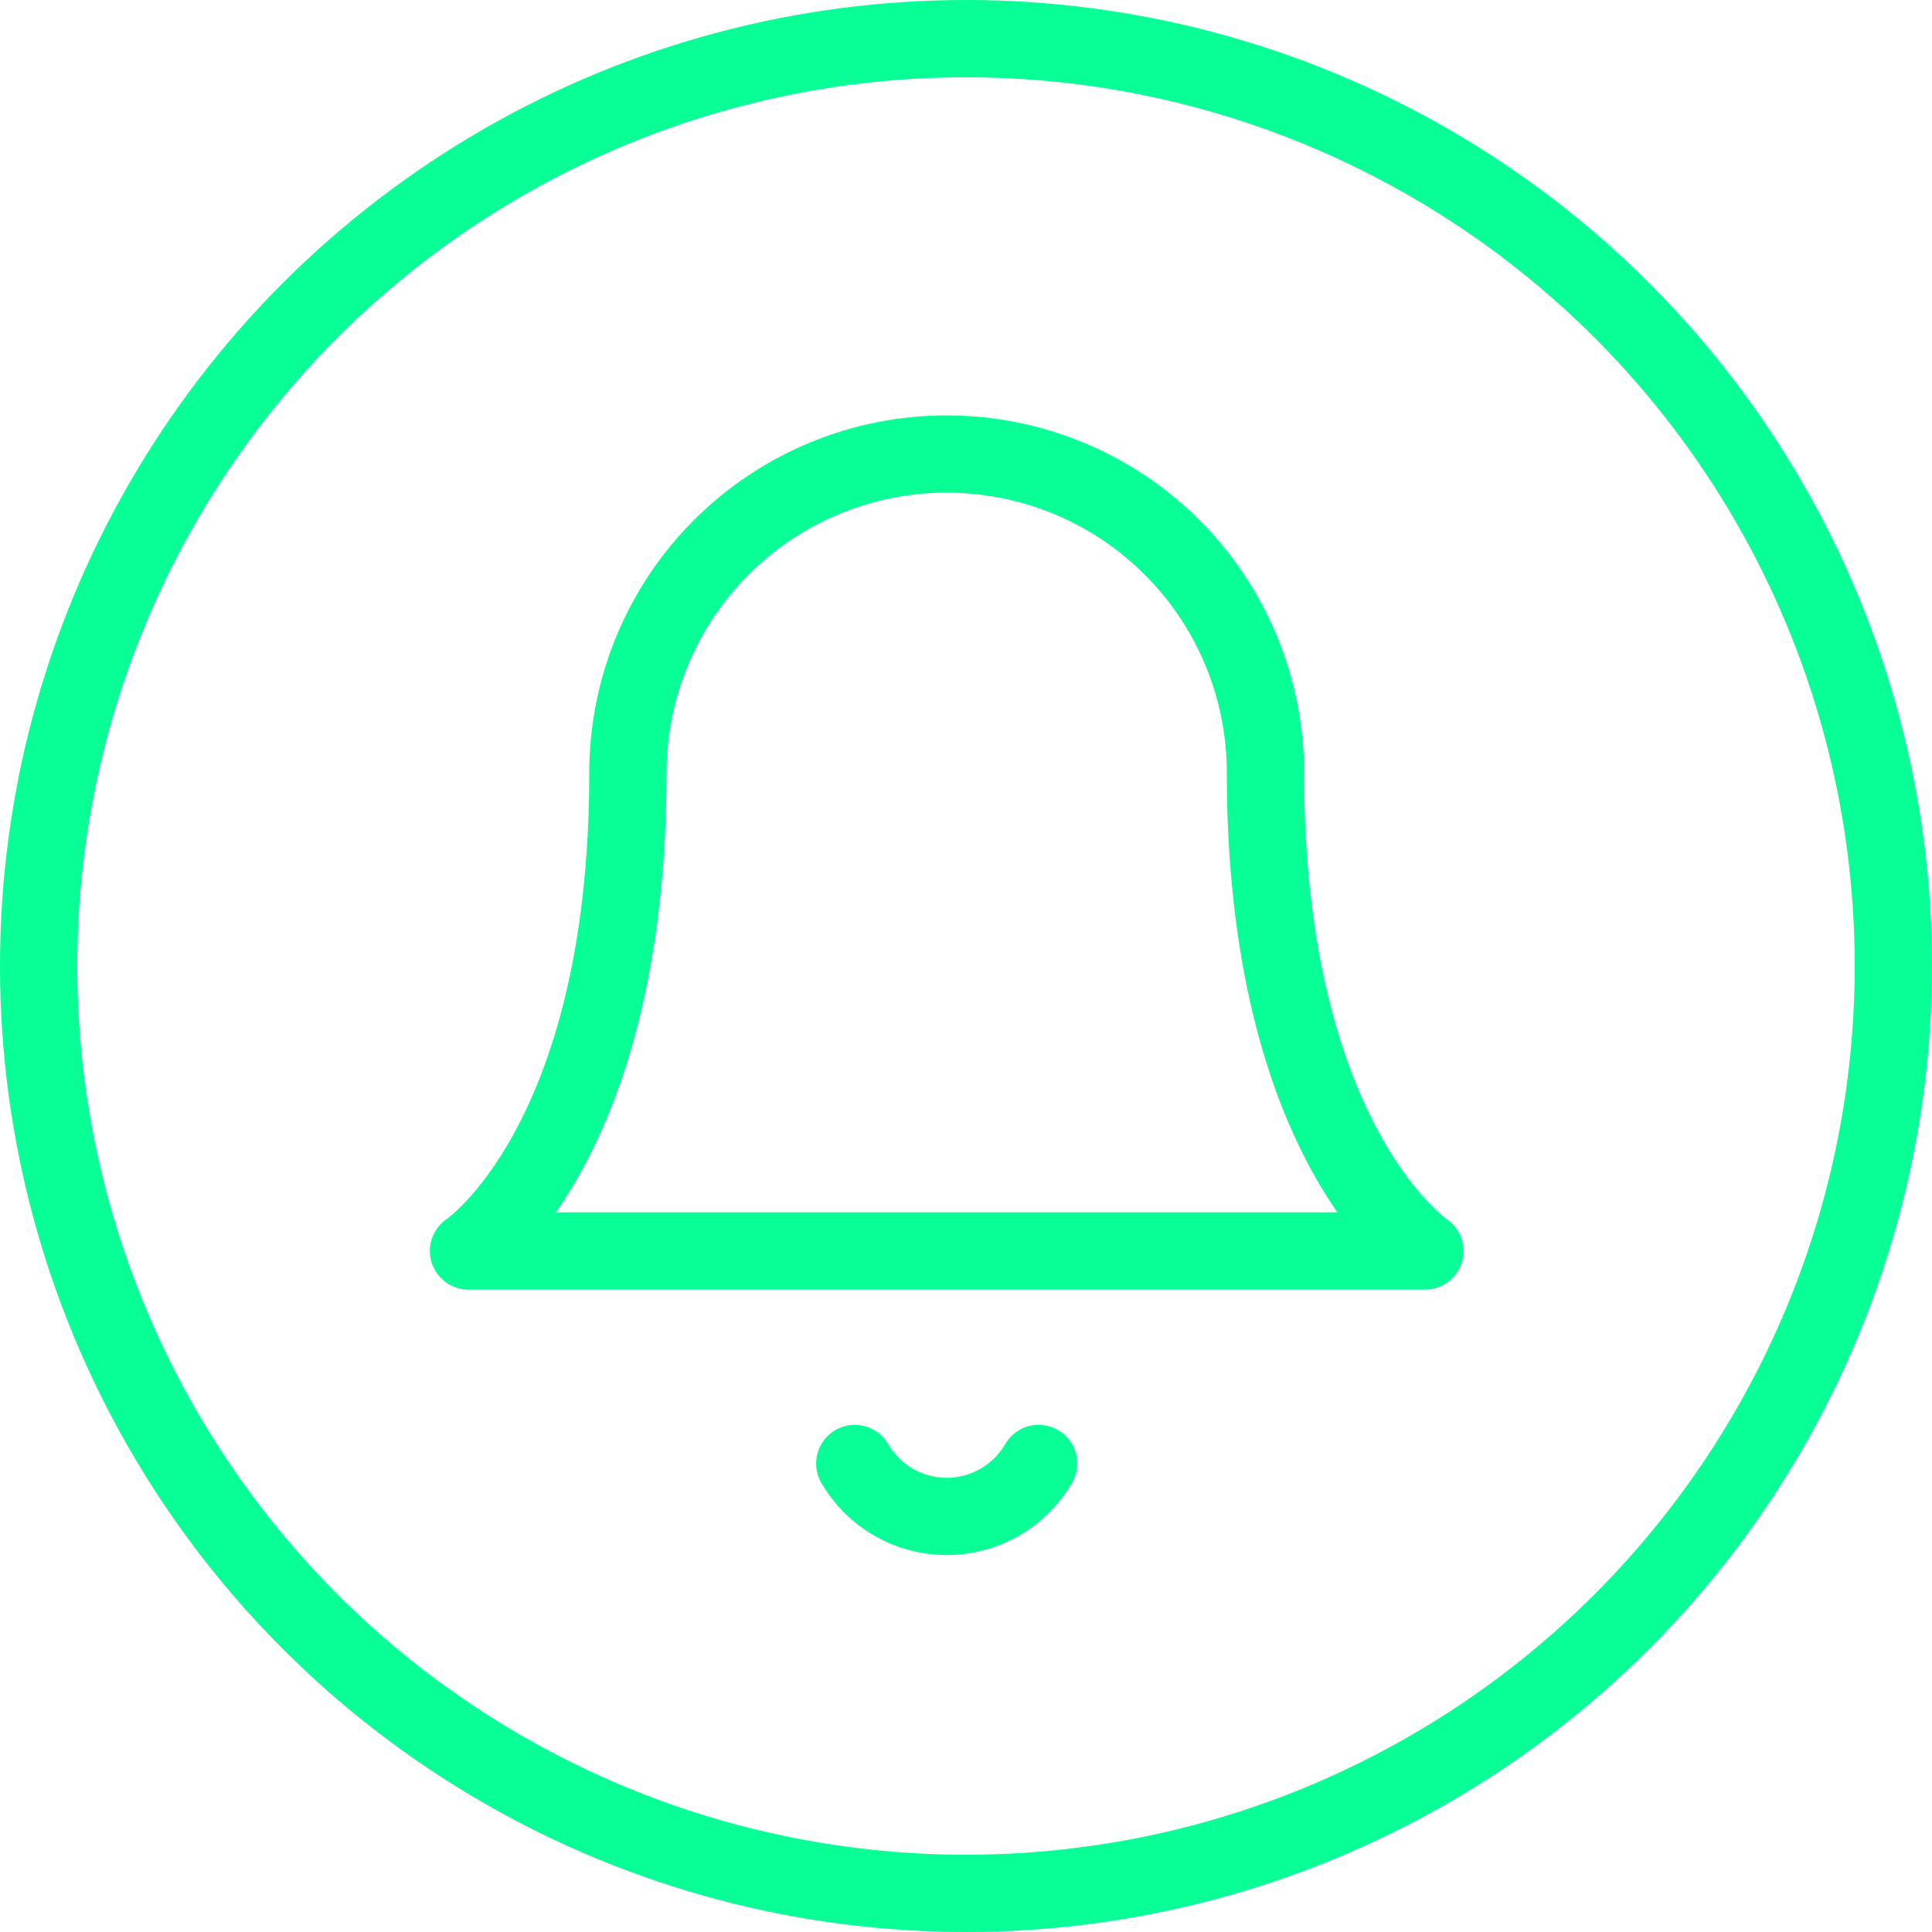 <svg width="50" height="50" viewBox="0 0 50 50" fill="none" xmlns="http://www.w3.org/2000/svg">
<circle cx="25" cy="25" r="24" stroke="#08FF96" stroke-width="2"/>
<path d="M26.879 37.875C26.637 38.292 26.29 38.638 25.873 38.878C25.455 39.119 24.982 39.245 24.5 39.245C24.018 39.245 23.545 39.119 23.127 38.878C22.71 38.638 22.363 38.292 22.121 37.875M32.75 20C32.75 17.812 31.881 15.713 30.334 14.166C28.787 12.619 26.688 11.75 24.5 11.75C22.312 11.75 20.213 12.619 18.666 14.166C17.119 15.713 16.25 17.812 16.25 20C16.25 29.625 12.125 32.375 12.125 32.375H36.875C36.875 32.375 32.75 29.625 32.75 20Z" stroke="#08FF96" stroke-width="2" stroke-linecap="round" stroke-linejoin="round"/>
</svg>
